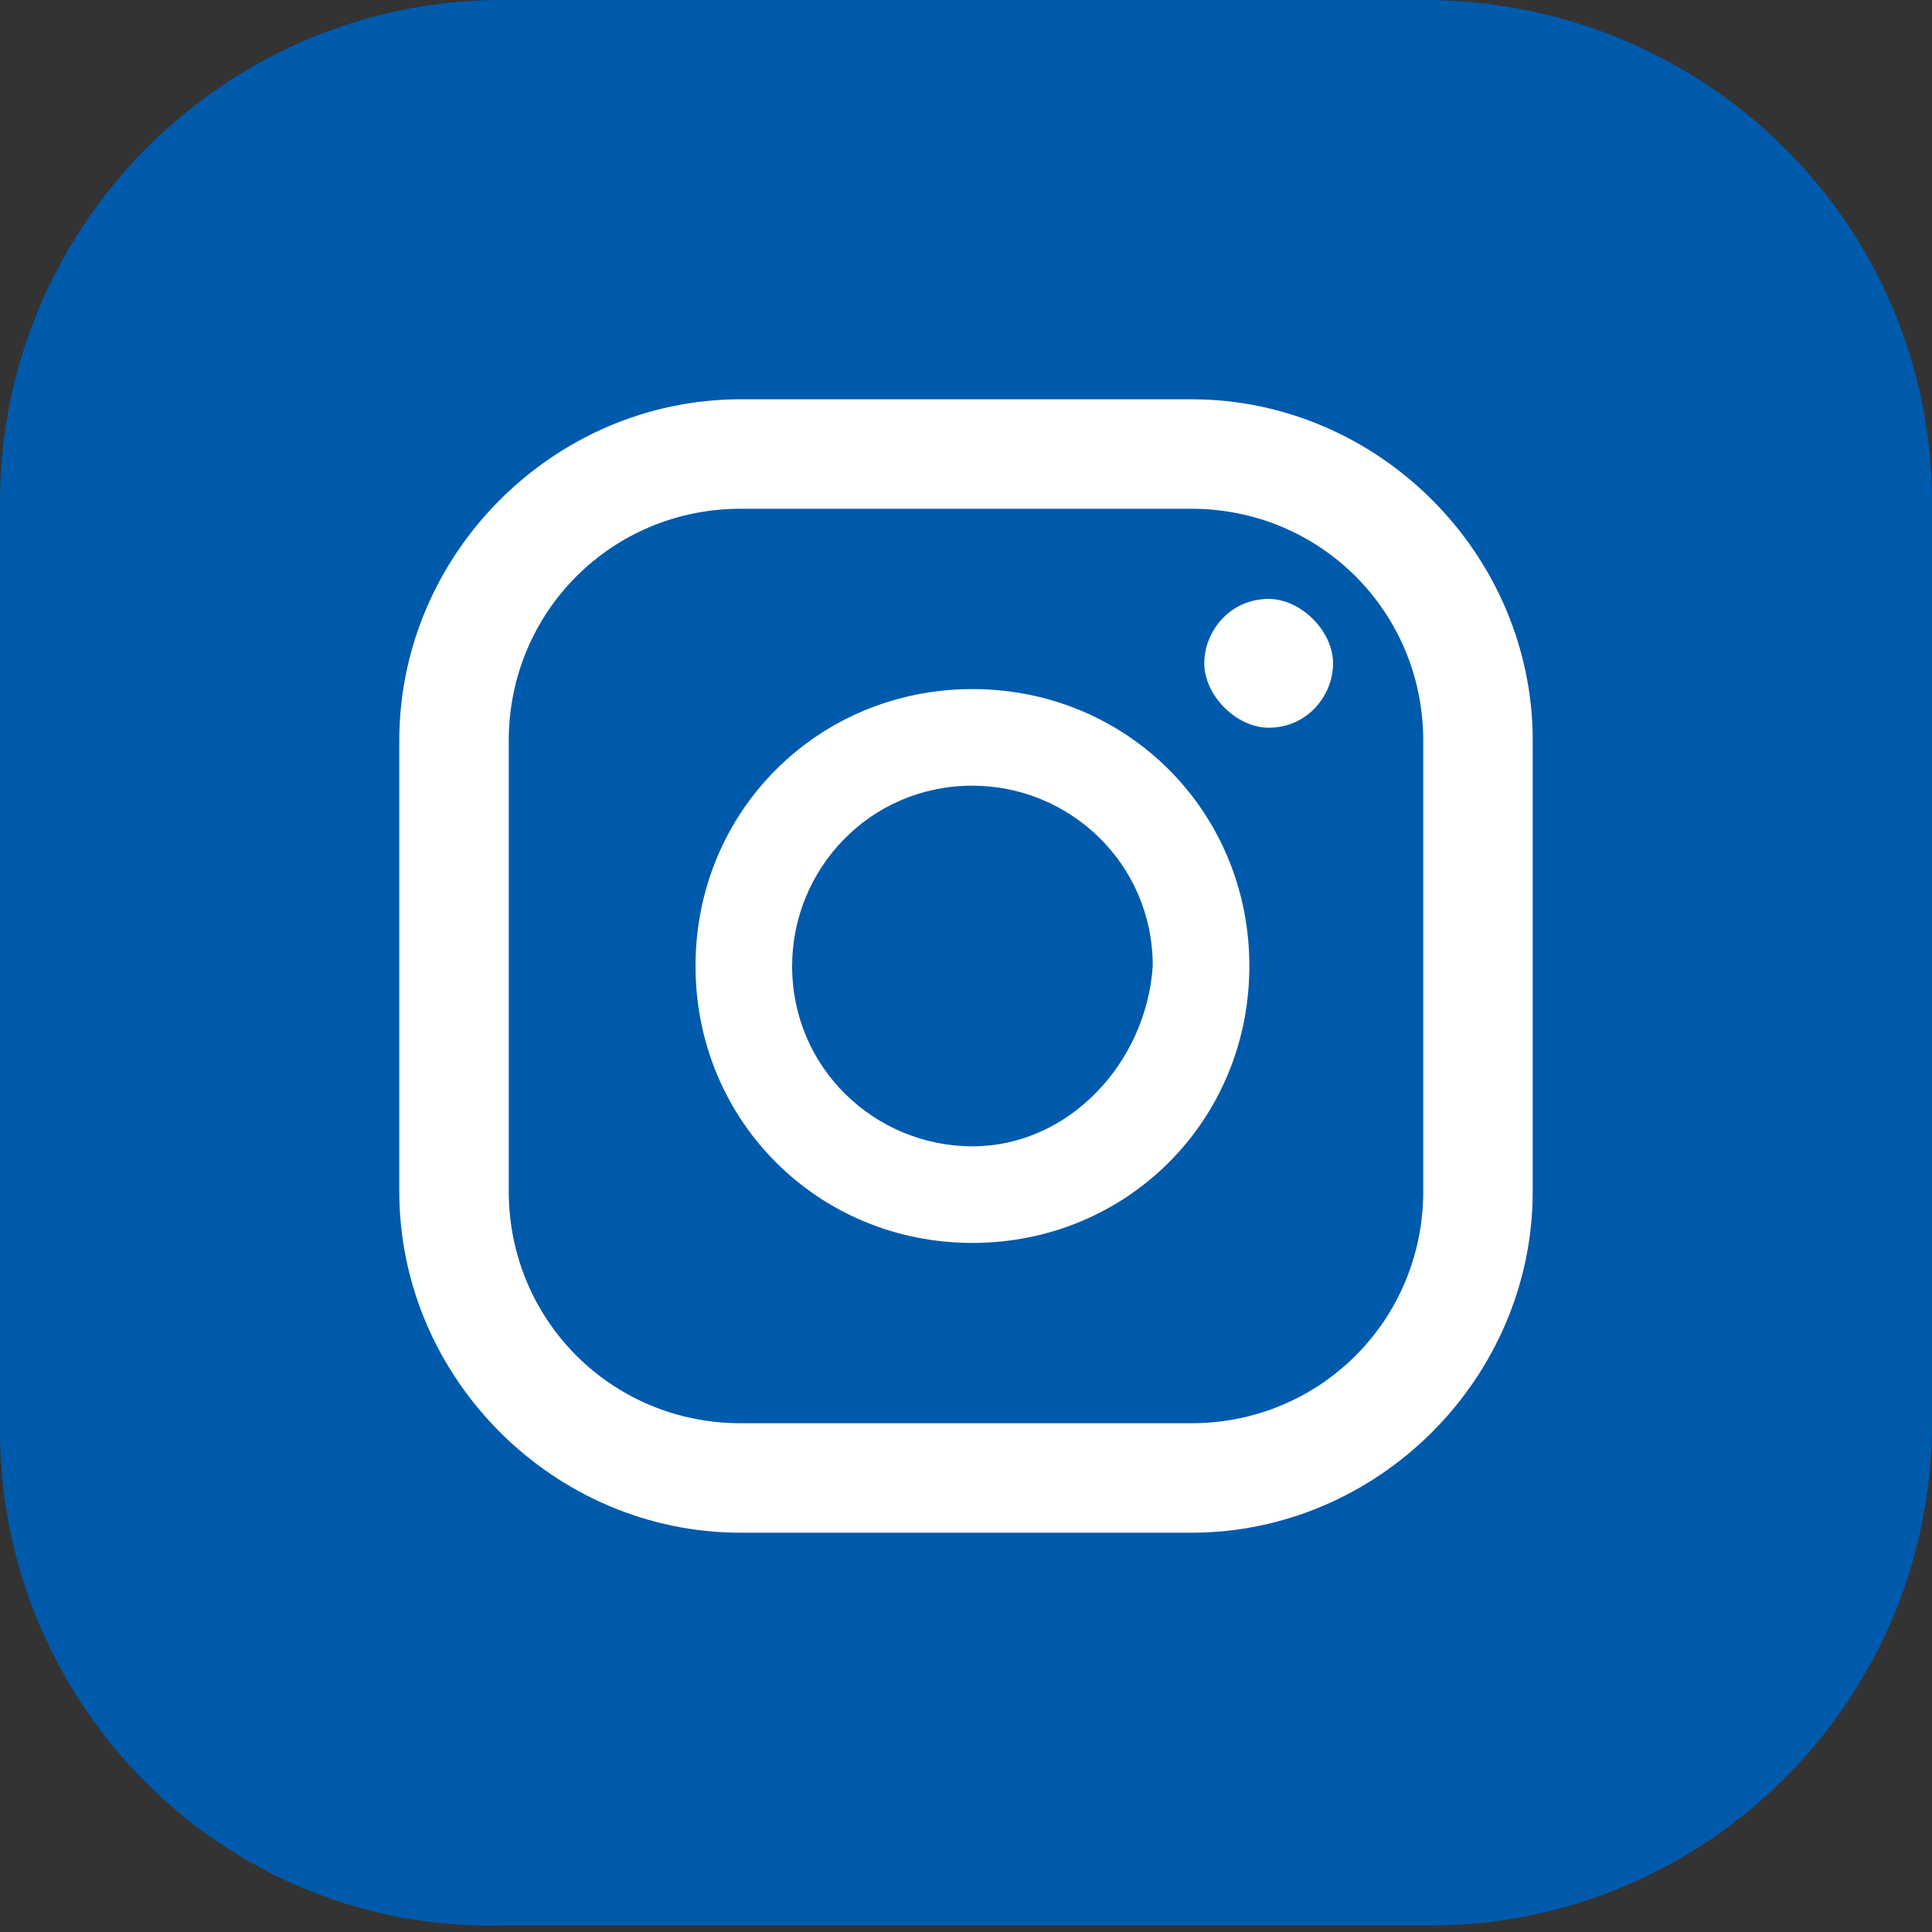 <?xml version="1.0" encoding="utf-8"?>
<!-- Generator: Adobe Illustrator 22.0.1, SVG Export Plug-In . SVG Version: 6.00 Build 0)  -->
<svg version="1.1" id="Layer_1" xmlns="http://www.w3.org/2000/svg" xmlns:xlink="http://www.w3.org/1999/xlink" x="0px" y="0px"
	 width="30px" height="30px" viewBox="0 0 30 30" style="enable-background:new 0 0 30 30;" xml:space="preserve">
<rect x="0" y="0" width="30" height="30" fill="#333333" stroke="none"/>
<style type="text/css">
	.st0{fill:#005AAC;}
	.st1{fill:#FFFFFF;}
</style>
<g>
	<path class="st0" d="M0,22.2V7.8C0,3.5,3.5,0,7.8,0h14.3C26.5,0,30,3.5,30,7.8v14.3c0,4.3-3.5,7.8-7.8,7.8H7.8
		C3.5,30,0,26.5,0,22.2"/>
	<path class="st1" d="M19.7,9.3c-0.6,0-1,0.5-1,1s0.5,1,1,1c0.6,0,1-0.5,1-1S20.2,9.3,19.7,9.3"/>
	<path class="st1" d="M15.1,10.7c-2.4,0-4.3,1.9-4.3,4.3c0,2.4,1.9,4.3,4.3,4.3c2.4,0,4.3-1.9,4.3-4.3
		C19.4,12.6,17.5,10.7,15.1,10.7 M15.1,17.8c-1.5,0-2.8-1.2-2.8-2.8c0-1.5,1.2-2.8,2.8-2.8c1.5,0,2.8,1.2,2.8,2.8
		C17.8,16.5,16.6,17.8,15.1,17.8"/>
	<path class="st1" d="M18.5,23.8h-7c-2.9,0-5.3-2.4-5.3-5.3v-7c0-2.9,2.4-5.3,5.3-5.3h7c2.9,0,5.3,2.4,5.3,5.3v7
		C23.8,21.4,21.4,23.8,18.5,23.8 M11.5,7.9c-2,0-3.6,1.6-3.6,3.6v7c0,2,1.6,3.6,3.6,3.6h7c2,0,3.6-1.6,3.6-3.6v-7
		c0-2-1.6-3.6-3.6-3.6H11.5z"/>
</g>
</svg>

